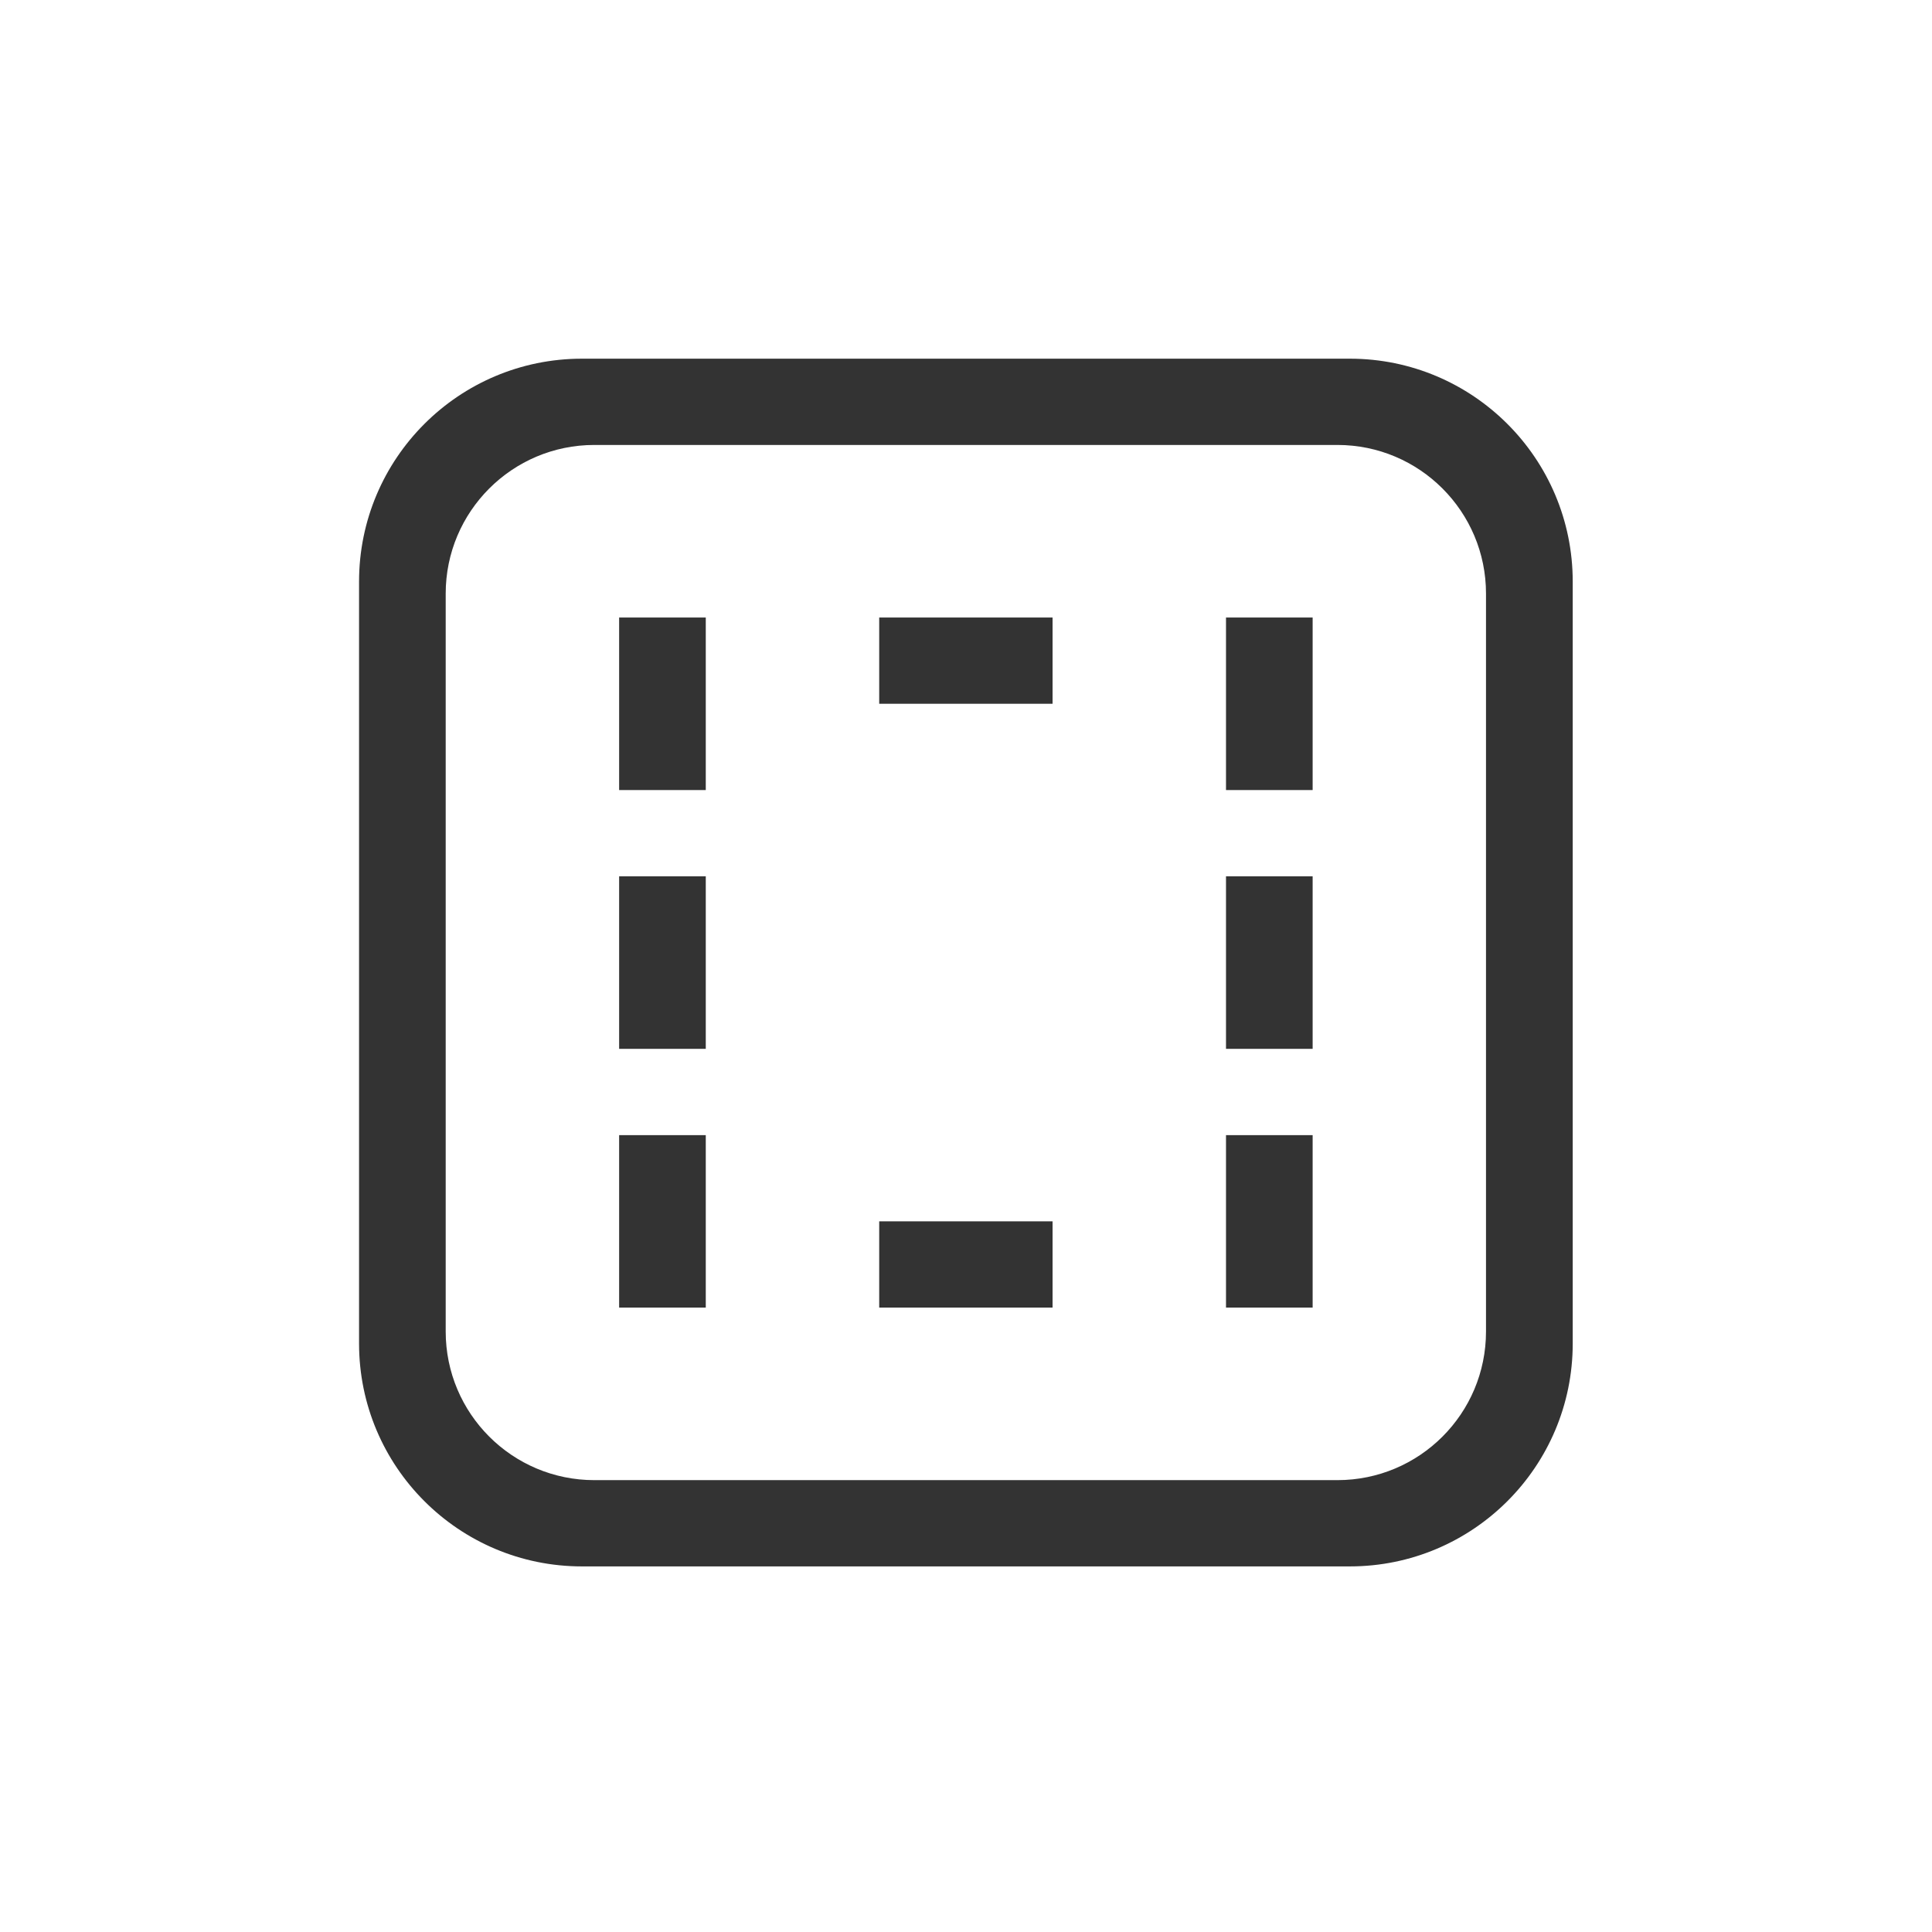 <svg 
 xmlns="http://www.w3.org/2000/svg"
 xmlns:xlink="http://www.w3.org/1999/xlink"
 width="26px" height="26px">
<path fill-rule="evenodd"  fill="none"
 d="M0.000,0.000 L26.000,0.000 L26.000,26.000 L0.000,26.000 L0.000,0.000 Z"/>
<path fill-rule="evenodd"  fill="rgb(51, 51, 51)"
 d="M18.165,21.080 L7.832,21.080 C6.175,21.080 4.832,19.737 4.832,18.080 L4.832,7.827 C4.832,6.170 6.175,4.827 7.832,4.827 L18.165,4.827 C19.822,4.827 21.165,6.170 21.165,7.827 L21.165,18.080 C21.165,19.737 19.822,21.080 18.165,21.080 ZM19.998,7.988 C19.998,6.884 19.103,5.988 17.998,5.988 L7.998,5.988 C6.894,5.988 5.998,6.884 5.998,7.988 L5.998,17.919 C5.998,19.024 6.894,19.919 7.998,19.919 L17.998,19.919 C19.103,19.919 19.998,19.024 19.998,17.919 L19.998,7.988 ZM16.499,15.276 L17.665,15.276 L17.665,17.597 L16.499,17.597 L16.499,15.276 ZM16.499,11.793 L17.665,11.793 L17.665,14.115 L16.499,14.115 L16.499,11.793 ZM16.499,8.310 L17.665,8.310 L17.665,10.632 L16.499,10.632 L16.499,8.310 ZM11.832,16.436 L14.165,16.436 L14.165,17.597 L11.832,17.597 L11.832,16.436 ZM11.832,8.310 L14.165,8.310 L14.165,9.471 L11.832,9.471 L11.832,8.310 ZM8.332,15.276 L9.498,15.276 L9.498,17.597 L8.332,17.597 L8.332,15.276 ZM8.332,11.793 L9.498,11.793 L9.498,14.115 L8.332,14.115 L8.332,11.793 ZM8.332,8.310 L9.498,8.310 L9.498,10.632 L8.332,10.632 L8.332,8.310 Z"/>
</svg>
